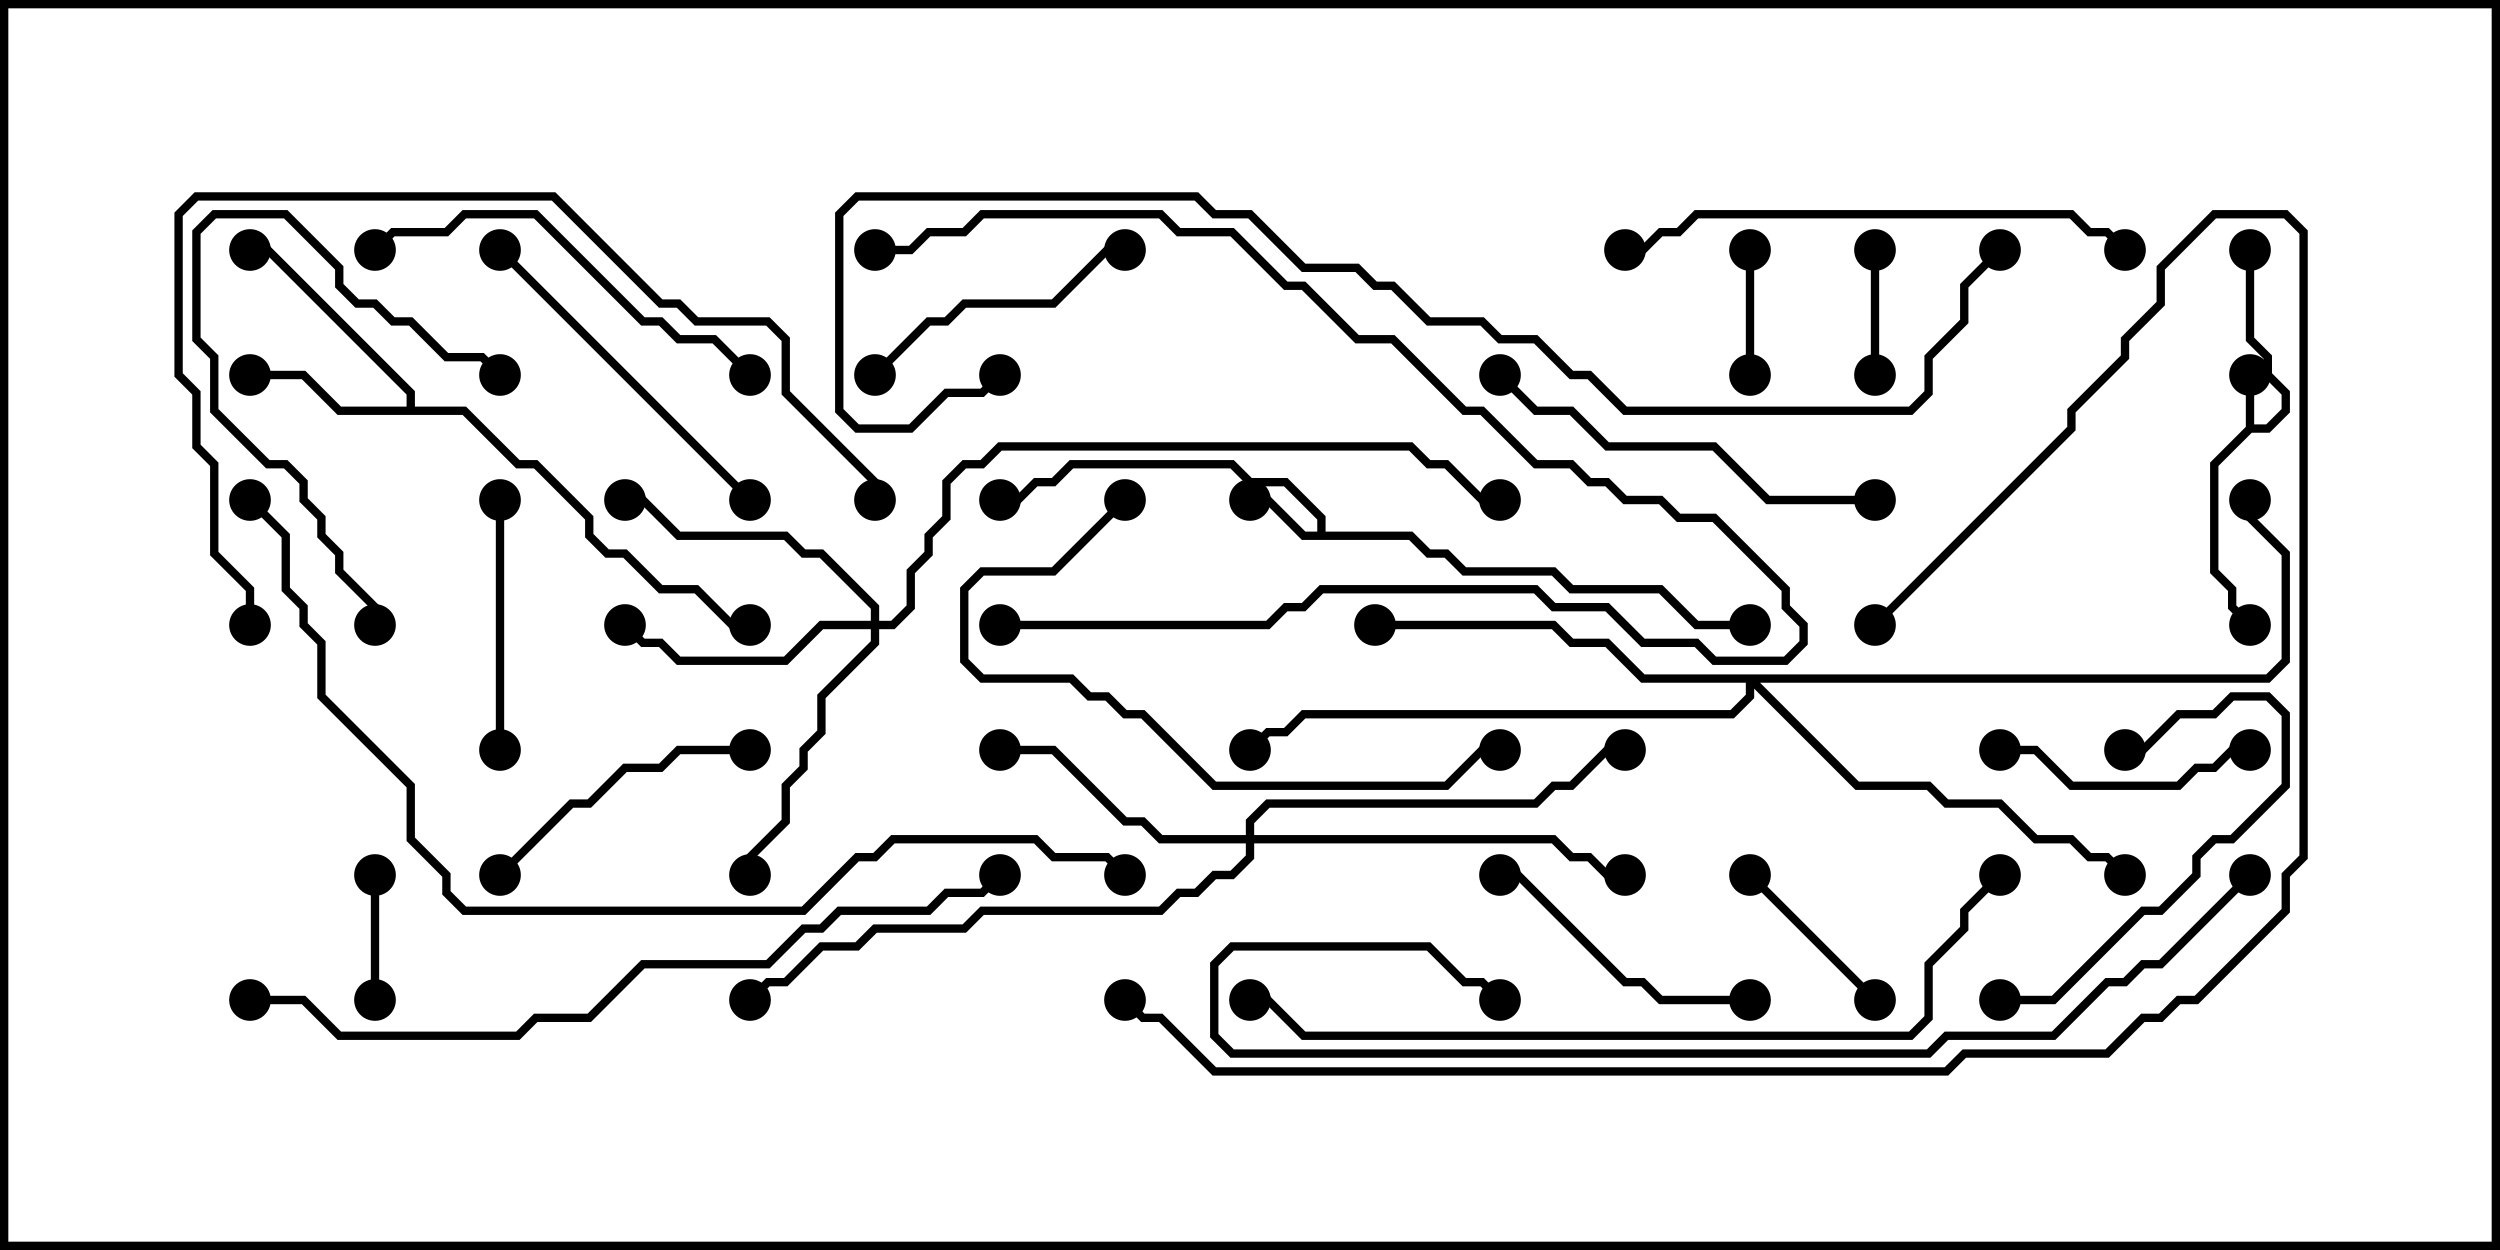 <svg version="1.1" width="30" height="15" xmlns="http://www.w3.org/2000/svg"><path d="M26.95,5.122L26.95,4.5L27.05,4.5L27.05,5.093L27.194,5.093L27.379,4.908L27.379,4.735L27.164,4.521L27.164,4.306L26.95,4.092L26.95,3L27.05,3L27.05,4.051L27.264,4.265L27.264,4.479L27.479,4.694L27.479,4.949L27.235,5.193L27.021,5.193L26.621,5.592L26.621,6.836L26.836,7.051L26.836,7.265L27.035,7.465L26.965,7.535L26.736,7.306L26.736,7.092L26.521,6.878L26.521,5.551z" stroke="none"/><path d="M15.807,6.379L15.807,6.235L15.408,5.836L14.979,5.836L14.765,5.621L12.878,5.621L12.664,5.836L12.449,5.836L12.235,6.05L12,6.05L12,5.95L12.194,5.95L12.408,5.736L12.622,5.736L12.836,5.521L14.806,5.521L15.021,5.736L15.449,5.736L15.907,6.194L15.907,6.379L16.949,6.379L17.164,6.593L17.378,6.593L17.592,6.807L18.664,6.807L18.878,7.021L19.949,7.021L20.378,7.45L21,7.45L21,7.55L20.336,7.55L19.908,7.121L18.836,7.121L18.622,6.907L17.551,6.907L17.336,6.693L17.122,6.693L16.908,6.479L15.622,6.479L15.194,6.05L15,6.05L15,5.95L15.235,5.95L15.664,6.379z" stroke="none"/><path d="M4.879,4.879L4.879,4.735L3.194,3.05L3,3.05L3,2.95L3.235,2.95L4.979,4.694L4.979,4.879L5.592,4.879L6.235,5.521L6.449,5.521L7.121,6.194L7.121,6.408L7.306,6.593L7.521,6.593L7.949,7.021L8.378,7.021L8.806,7.45L9,7.45L9,7.55L8.765,7.55L8.336,7.121L7.908,7.121L7.479,6.693L7.265,6.693L7.021,6.449L7.021,6.235L6.408,5.621L6.194,5.621L5.551,4.979L4.051,4.979L3.622,4.55L3,4.55L3,4.45L3.664,4.45L4.092,4.879z" stroke="none"/><path d="M10.45,7.45L10.45,7.306L9.836,6.693L9.622,6.693L9.408,6.479L8.122,6.479L7.694,6.05L7.5,6.05L7.5,5.95L7.735,5.95L8.164,6.379L9.449,6.379L9.664,6.593L9.878,6.593L10.55,7.265L10.55,7.45L10.694,7.45L10.879,7.265L10.879,6.836L11.093,6.622L11.093,6.408L11.307,6.194L11.307,5.765L11.551,5.521L11.765,5.521L11.979,5.307L16.949,5.307L17.164,5.521L17.378,5.521L17.806,5.95L18,5.95L18,6.05L17.765,6.05L17.336,5.621L17.122,5.621L16.908,5.407L12.021,5.407L11.806,5.621L11.592,5.621L11.407,5.806L11.407,6.235L11.193,6.449L11.193,6.664L10.979,6.878L10.979,7.306L10.735,7.55L10.55,7.55L10.55,7.735L9.907,8.378L9.907,8.806L9.693,9.021L9.693,9.235L9.479,9.449L9.479,9.878L9.05,10.306L9.05,10.5L8.95,10.5L8.95,10.265L9.379,9.836L9.379,9.408L9.593,9.194L9.593,8.979L9.807,8.765L9.807,8.336L10.45,7.694L10.45,7.55L9.878,7.55L9.449,7.979L8.122,7.979L7.908,7.764L7.694,7.764L7.465,7.535L7.535,7.465L7.735,7.664L7.949,7.664L8.164,7.879L9.408,7.879L9.836,7.45z" stroke="none"/><path d="M14.95,10.021L14.95,9.836L15.194,9.593L18.408,9.593L18.622,9.379L18.836,9.379L19.265,8.95L19.5,8.95L19.5,9.05L19.306,9.05L18.878,9.479L18.664,9.479L18.449,9.693L15.235,9.693L15.05,9.878L15.05,10.021L18.664,10.021L18.878,10.236L19.092,10.236L19.306,10.45L19.5,10.45L19.5,10.55L19.265,10.55L19.051,10.336L18.836,10.336L18.622,10.121L15.05,10.121L15.05,10.306L14.806,10.55L14.592,10.55L14.378,10.764L14.164,10.764L13.949,10.979L11.806,10.979L11.592,11.193L10.521,11.193L10.306,11.407L9.878,11.407L9.449,11.836L9.235,11.836L9.035,12.035L8.965,11.965L9.194,11.736L9.408,11.736L9.836,11.307L10.265,11.307L10.479,11.093L11.551,11.093L11.765,10.879L13.908,10.879L14.122,10.664L14.336,10.664L14.551,10.45L14.765,10.45L14.95,10.265L14.95,10.121L13.908,10.121L13.694,9.907L13.479,9.907L12.622,9.05L12,9.05L12,8.95L12.664,8.95L13.521,9.807L13.735,9.807L13.949,10.021z" stroke="none"/><path d="M27.194,8.093L27.379,7.908L27.379,6.664L26.95,6.235L26.95,6L27.05,6L27.05,6.194L27.479,6.622L27.479,7.949L27.235,8.193L21.121,8.193L22.306,9.379L23.164,9.379L23.378,9.593L24.021,9.593L24.449,10.021L24.878,10.021L25.092,10.236L25.306,10.236L25.535,10.465L25.465,10.535L25.265,10.336L25.051,10.336L24.836,10.121L24.408,10.121L23.979,9.693L23.336,9.693L23.122,9.479L22.265,9.479L21.05,8.264L21.05,8.378L20.806,8.621L15.664,8.621L15.449,8.836L15.235,8.836L15.035,9.035L14.965,8.965L15.194,8.736L15.408,8.736L15.622,8.521L20.765,8.521L20.95,8.336L20.95,8.193L19.694,8.193L19.265,7.764L18.836,7.764L18.622,7.55L16.5,7.55L16.5,7.45L18.664,7.45L18.878,7.664L19.306,7.664L19.735,8.093z" stroke="none"/><path d="M22.55,4.5L22.45,4.5L22.45,3L22.55,3z" stroke="none"/><path d="M4.45,10.5L4.55,10.5L4.55,12L4.45,12z" stroke="none"/><path d="M20.95,3L21.05,3L21.05,4.5L20.95,4.5z" stroke="none"/><path d="M22.535,11.965L22.465,12.035L20.965,10.535L21.035,10.465z" stroke="none"/><path d="M6.05,9L5.95,9L5.95,6L6.05,6z" stroke="none"/><path d="M24,9.05L24,8.95L24.449,8.95L24.878,9.379L26.122,9.379L26.336,9.164L26.551,9.164L26.765,8.95L27,8.95L27,9.05L26.806,9.05L26.592,9.264L26.378,9.264L26.164,9.479L24.836,9.479L24.408,9.05z" stroke="none"/><path d="M6.035,4.465L5.965,4.535L5.765,4.336L5.336,4.336L4.908,3.907L4.694,3.907L4.479,3.693L4.265,3.693L4.021,3.449L4.021,3.235L3.408,2.621L2.592,2.621L2.407,2.806L2.407,4.051L2.621,4.265L2.621,4.908L3.235,5.521L3.449,5.521L3.693,5.765L3.693,5.979L3.907,6.194L3.907,6.408L4.121,6.622L4.121,6.836L4.55,7.265L4.55,7.5L4.45,7.5L4.45,7.306L4.021,6.878L4.021,6.664L3.807,6.449L3.807,6.235L3.593,6.021L3.593,5.806L3.408,5.621L3.194,5.621L2.521,4.949L2.521,4.306L2.307,4.092L2.307,2.765L2.551,2.521L3.449,2.521L4.121,3.194L4.121,3.408L4.306,3.593L4.521,3.593L4.735,3.807L4.949,3.807L5.378,4.236L5.806,4.236z" stroke="none"/><path d="M6.035,10.535L5.965,10.465L6.836,9.593L7.051,9.593L7.479,9.164L7.908,9.164L8.122,8.95L9,8.95L9,9.05L8.164,9.05L7.949,9.264L7.521,9.264L7.092,9.693L6.878,9.693z" stroke="none"/><path d="M24,12.05L24,11.95L24.622,11.95L25.694,10.879L25.908,10.879L26.307,10.479L26.307,10.265L26.551,10.021L26.765,10.021L27.379,9.408L27.379,8.592L27.194,8.407L26.806,8.407L26.592,8.621L26.164,8.621L25.735,9.05L25.5,9.05L25.5,8.95L25.694,8.95L26.122,8.521L26.551,8.521L26.765,8.307L27.235,8.307L27.479,8.551L27.479,9.449L26.806,10.121L26.592,10.121L26.407,10.306L26.407,10.521L25.949,10.979L25.735,10.979L24.664,12.05z" stroke="none"/><path d="M10.535,4.535L10.465,4.465L11.122,3.807L11.336,3.807L11.551,3.593L12.622,3.593L13.265,2.95L13.5,2.95L13.5,3.05L13.306,3.05L12.664,3.693L11.592,3.693L11.378,3.907L11.164,3.907z" stroke="none"/><path d="M21,11.95L21,12.05L19.908,12.05L19.694,11.836L19.479,11.836L18.194,10.55L18,10.55L18,10.45L18.235,10.45L19.521,11.736L19.735,11.736L19.949,11.95z" stroke="none"/><path d="M5.965,3.035L6.035,2.965L9.035,5.965L8.965,6.035z" stroke="none"/><path d="M12,7.55L12,7.45L15.194,7.45L15.408,7.236L15.622,7.236L15.836,7.021L18.449,7.021L18.664,7.236L19.306,7.236L19.735,7.664L20.378,7.664L20.592,7.879L21.408,7.879L21.593,7.694L21.593,7.521L21.379,7.306L21.379,7.092L20.551,6.264L20.122,6.264L19.908,6.05L19.479,6.05L19.265,5.836L19.051,5.836L18.836,5.621L18.408,5.621L17.765,4.979L17.551,4.979L16.694,4.121L16.265,4.121L15.622,3.479L15.408,3.479L14.765,2.836L14.122,2.836L13.908,2.621L11.806,2.621L11.592,2.836L11.164,2.836L10.949,3.05L10.5,3.05L10.5,2.95L10.908,2.95L11.122,2.736L11.551,2.736L11.765,2.521L13.949,2.521L14.164,2.736L14.806,2.736L15.449,3.379L15.664,3.379L16.306,4.021L16.735,4.021L17.592,4.879L17.806,4.879L18.449,5.521L18.878,5.521L19.092,5.736L19.306,5.736L19.521,5.95L19.949,5.95L20.164,6.164L20.592,6.164L21.479,7.051L21.479,7.265L21.693,7.479L21.693,7.735L21.449,7.979L20.551,7.979L20.336,7.764L19.694,7.764L19.265,7.336L18.622,7.336L18.408,7.121L15.878,7.121L15.664,7.336L15.449,7.336L15.235,7.55z" stroke="none"/><path d="M22.5,5.95L22.5,6.05L21.194,6.05L20.551,5.407L19.265,5.407L18.836,4.979L18.408,4.979L17.965,4.535L18.035,4.465L18.449,4.879L18.878,4.879L19.306,5.307L20.592,5.307L21.235,5.95z" stroke="none"/><path d="M4.535,3.035L4.465,2.965L4.694,2.736L5.336,2.736L5.551,2.521L6.449,2.521L7.735,3.807L7.949,3.807L8.164,4.021L8.592,4.021L9.035,4.465L8.965,4.535L8.551,4.121L8.122,4.121L7.908,3.907L7.694,3.907L6.408,2.621L5.592,2.621L5.378,2.836L4.735,2.836z" stroke="none"/><path d="M13.465,5.965L13.535,6.035L12.664,6.907L11.806,6.907L11.621,7.092L11.621,7.908L11.806,8.093L12.878,8.093L13.092,8.307L13.306,8.307L13.521,8.521L13.735,8.521L14.592,9.379L17.336,9.379L17.765,8.95L18,8.95L18,9.05L17.806,9.05L17.378,9.479L14.551,9.479L13.694,8.621L13.479,8.621L13.265,8.407L13.051,8.407L12.836,8.193L11.765,8.193L11.521,7.949L11.521,7.051L11.765,6.807L12.622,6.807z" stroke="none"/><path d="M25.535,2.965L25.465,3.035L25.265,2.836L25.051,2.836L24.836,2.621L20.378,2.621L20.164,2.836L19.949,2.836L19.735,3.05L19.5,3.05L19.5,2.95L19.694,2.95L19.908,2.736L20.122,2.736L20.336,2.521L24.878,2.521L25.092,2.736L25.306,2.736z" stroke="none"/><path d="M3.05,7.5L2.95,7.5L2.95,7.092L2.521,6.664L2.521,5.592L2.307,5.378L2.307,4.735L2.093,4.521L2.093,2.551L2.336,2.307L6.664,2.307L7.949,3.593L8.164,3.593L8.378,3.807L9.235,3.807L9.479,4.051L9.479,4.694L10.55,5.765L10.55,6L10.45,6L10.45,5.806L9.379,4.735L9.379,4.092L9.194,3.907L8.336,3.907L8.122,3.693L7.908,3.693L6.622,2.407L2.378,2.407L2.193,2.592L2.193,4.479L2.407,4.694L2.407,5.336L2.621,5.551L2.621,6.622L3.05,7.051z" stroke="none"/><path d="M23.965,10.465L24.035,10.535L23.621,10.949L23.621,11.164L23.193,11.592L23.193,12.235L22.949,12.479L15.622,12.479L15.194,12.05L15,12.05L15,11.95L15.235,11.95L15.664,12.379L22.908,12.379L23.093,12.194L23.093,11.551L23.521,11.122L23.521,10.908z" stroke="none"/><path d="M3,12.05L3,11.95L3.664,11.95L4.092,12.379L6.194,12.379L6.408,12.164L7.051,12.164L7.694,11.521L9.194,11.521L9.622,11.093L9.836,11.093L10.051,10.879L11.122,10.879L11.336,10.664L11.765,10.664L11.965,10.465L12.035,10.535L11.806,10.764L11.378,10.764L11.164,10.979L10.092,10.979L9.878,11.193L9.664,11.193L9.235,11.621L7.735,11.621L7.092,12.264L6.449,12.264L6.235,12.479L4.051,12.479L3.622,12.05z" stroke="none"/><path d="M26.965,10.465L27.035,10.535L25.949,11.621L25.735,11.621L25.521,11.836L25.306,11.836L24.664,12.479L23.378,12.479L23.164,12.693L14.765,12.693L14.521,12.449L14.521,11.551L14.765,11.307L17.164,11.307L17.592,11.736L17.806,11.736L18.035,11.965L17.965,12.035L17.765,11.836L17.551,11.836L17.122,11.407L14.806,11.407L14.621,11.592L14.621,12.408L14.806,12.593L23.122,12.593L23.336,12.379L24.622,12.379L25.265,11.736L25.479,11.736L25.694,11.521L25.908,11.521z" stroke="none"/><path d="M22.535,7.535L22.465,7.465L24.807,5.122L24.807,4.908L25.45,4.265L25.45,4.051L25.879,3.622L25.879,3.194L26.551,2.521L27.449,2.521L27.693,2.765L27.693,10.306L27.479,10.521L27.479,10.949L26.378,12.05L26.164,12.05L25.949,12.264L25.735,12.264L25.306,12.693L23.592,12.693L23.378,12.907L14.551,12.907L13.908,12.264L13.694,12.264L13.465,12.035L13.535,11.965L13.735,12.164L13.949,12.164L14.592,12.807L23.336,12.807L23.551,12.593L25.265,12.593L25.694,12.164L25.908,12.164L26.122,11.95L26.336,11.95L27.379,10.908L27.379,10.479L27.593,10.265L27.593,2.806L27.408,2.621L26.592,2.621L25.979,3.235L25.979,3.664L25.55,4.092L25.55,4.306L24.907,4.949L24.907,5.164z" stroke="none"/><path d="M2.965,6.035L3.035,5.965L3.479,6.408L3.479,7.051L3.693,7.265L3.693,7.479L3.907,7.694L3.907,8.336L4.979,9.408L4.979,10.051L5.407,10.479L5.407,10.694L5.592,10.879L9.622,10.879L10.265,10.236L10.479,10.236L10.694,10.021L12.449,10.021L12.664,10.236L13.306,10.236L13.535,10.465L13.465,10.535L13.265,10.336L12.622,10.336L12.408,10.121L10.735,10.121L10.521,10.336L10.306,10.336L9.664,10.979L5.551,10.979L5.307,10.735L5.307,10.521L4.879,10.092L4.879,9.449L3.807,8.378L3.807,7.735L3.593,7.521L3.593,7.306L3.379,7.092L3.379,6.449z" stroke="none"/><path d="M23.965,2.965L24.035,3.035L23.621,3.449L23.621,3.878L23.193,4.306L23.193,4.735L22.949,4.979L19.479,4.979L19.051,4.55L18.836,4.55L18.408,4.121L17.979,4.121L17.765,3.907L17.122,3.907L16.694,3.479L16.479,3.479L16.265,3.264L15.622,3.264L14.979,2.621L14.551,2.621L14.336,2.407L10.306,2.407L10.121,2.592L10.121,4.908L10.306,5.093L10.908,5.093L11.336,4.664L11.765,4.664L11.965,4.465L12.035,4.535L11.806,4.764L11.378,4.764L10.949,5.193L10.265,5.193L10.021,4.949L10.021,2.551L10.265,2.307L14.378,2.307L14.592,2.521L15.021,2.521L15.664,3.164L16.306,3.164L16.521,3.379L16.735,3.379L17.164,3.807L17.806,3.807L18.021,4.021L18.449,4.021L18.878,4.45L19.092,4.45L19.521,4.879L22.908,4.879L23.093,4.694L23.093,4.265L23.521,3.836L23.521,3.408z" stroke="none"/><circle cx="27" cy="4.5" r="0.25" stroke-width="0" fill="#000" /><circle cx="27" cy="3" r="0.25" stroke-width="0" fill="#000" /><circle cx="27" cy="7.5" r="0.25" stroke-width="0" fill="#000" /><circle cx="15" cy="6" r="0.25" stroke-width="0" fill="#000" /><circle cx="12" cy="6" r="0.25" stroke-width="0" fill="#000" /><circle cx="21" cy="7.5" r="0.25" stroke-width="0" fill="#000" /><circle cx="3" cy="4.5" r="0.25" stroke-width="0" fill="#000" /><circle cx="3" cy="3" r="0.25" stroke-width="0" fill="#000" /><circle cx="9" cy="7.5" r="0.25" stroke-width="0" fill="#000" /><circle cx="7.5" cy="7.5" r="0.25" stroke-width="0" fill="#000" /><circle cx="7.5" cy="6" r="0.25" stroke-width="0" fill="#000" /><circle cx="9" cy="10.5" r="0.25" stroke-width="0" fill="#000" /><circle cx="18" cy="6" r="0.25" stroke-width="0" fill="#000" /><circle cx="12" cy="9" r="0.25" stroke-width="0" fill="#000" /><circle cx="19.5" cy="10.5" r="0.25" stroke-width="0" fill="#000" /><circle cx="19.5" cy="9" r="0.25" stroke-width="0" fill="#000" /><circle cx="9" cy="12" r="0.25" stroke-width="0" fill="#000" /><circle cx="16.5" cy="7.5" r="0.25" stroke-width="0" fill="#000" /><circle cx="25.5" cy="10.5" r="0.25" stroke-width="0" fill="#000" /><circle cx="15" cy="9" r="0.25" stroke-width="0" fill="#000" /><circle cx="27" cy="6" r="0.25" stroke-width="0" fill="#000" /><circle cx="22.5" cy="4.5" r="0.25" stroke-width="0" fill="#000" /><circle cx="22.5" cy="3" r="0.25" stroke-width="0" fill="#000" /><circle cx="4.5" cy="10.5" r="0.25" stroke-width="0" fill="#000" /><circle cx="4.5" cy="12" r="0.25" stroke-width="0" fill="#000" /><circle cx="21" cy="3" r="0.25" stroke-width="0" fill="#000" /><circle cx="21" cy="4.5" r="0.25" stroke-width="0" fill="#000" /><circle cx="22.5" cy="12" r="0.25" stroke-width="0" fill="#000" /><circle cx="21" cy="10.5" r="0.25" stroke-width="0" fill="#000" /><circle cx="6" cy="9" r="0.25" stroke-width="0" fill="#000" /><circle cx="6" cy="6" r="0.25" stroke-width="0" fill="#000" /><circle cx="24" cy="9" r="0.25" stroke-width="0" fill="#000" /><circle cx="27" cy="9" r="0.25" stroke-width="0" fill="#000" /><circle cx="6" cy="4.5" r="0.25" stroke-width="0" fill="#000" /><circle cx="4.5" cy="7.5" r="0.25" stroke-width="0" fill="#000" /><circle cx="6" cy="10.5" r="0.25" stroke-width="0" fill="#000" /><circle cx="9" cy="9" r="0.25" stroke-width="0" fill="#000" /><circle cx="24" cy="12" r="0.25" stroke-width="0" fill="#000" /><circle cx="25.5" cy="9" r="0.25" stroke-width="0" fill="#000" /><circle cx="10.5" cy="4.5" r="0.25" stroke-width="0" fill="#000" /><circle cx="13.5" cy="3" r="0.25" stroke-width="0" fill="#000" /><circle cx="21" cy="12" r="0.25" stroke-width="0" fill="#000" /><circle cx="18" cy="10.5" r="0.25" stroke-width="0" fill="#000" /><circle cx="6" cy="3" r="0.25" stroke-width="0" fill="#000" /><circle cx="9" cy="6" r="0.25" stroke-width="0" fill="#000" /><circle cx="12" cy="7.5" r="0.25" stroke-width="0" fill="#000" /><circle cx="10.5" cy="3" r="0.25" stroke-width="0" fill="#000" /><circle cx="22.5" cy="6" r="0.25" stroke-width="0" fill="#000" /><circle cx="18" cy="4.5" r="0.25" stroke-width="0" fill="#000" /><circle cx="4.5" cy="3" r="0.25" stroke-width="0" fill="#000" /><circle cx="9" cy="4.5" r="0.25" stroke-width="0" fill="#000" /><circle cx="13.5" cy="6" r="0.25" stroke-width="0" fill="#000" /><circle cx="18" cy="9" r="0.25" stroke-width="0" fill="#000" /><circle cx="25.5" cy="3" r="0.25" stroke-width="0" fill="#000" /><circle cx="19.5" cy="3" r="0.25" stroke-width="0" fill="#000" /><circle cx="3" cy="7.5" r="0.25" stroke-width="0" fill="#000" /><circle cx="10.5" cy="6" r="0.25" stroke-width="0" fill="#000" /><circle cx="24" cy="10.5" r="0.25" stroke-width="0" fill="#000" /><circle cx="15" cy="12" r="0.25" stroke-width="0" fill="#000" /><circle cx="3" cy="12" r="0.25" stroke-width="0" fill="#000" /><circle cx="12" cy="10.5" r="0.25" stroke-width="0" fill="#000" /><circle cx="27" cy="10.5" r="0.25" stroke-width="0" fill="#000" /><circle cx="18" cy="12" r="0.25" stroke-width="0" fill="#000" /><circle cx="22.5" cy="7.5" r="0.25" stroke-width="0" fill="#000" /><circle cx="13.5" cy="12" r="0.25" stroke-width="0" fill="#000" /><circle cx="3" cy="6" r="0.25" stroke-width="0" fill="#000" /><circle cx="13.5" cy="10.5" r="0.25" stroke-width="0" fill="#000" /><circle cx="24" cy="3" r="0.25" stroke-width="0" fill="#000" /><circle cx="12" cy="4.5" r="0.25" stroke-width="0" fill="#000" /><rect x="0" y="0" width="30" height="15" stroke-width="0.2" stroke="#000" fill="none" /></svg>